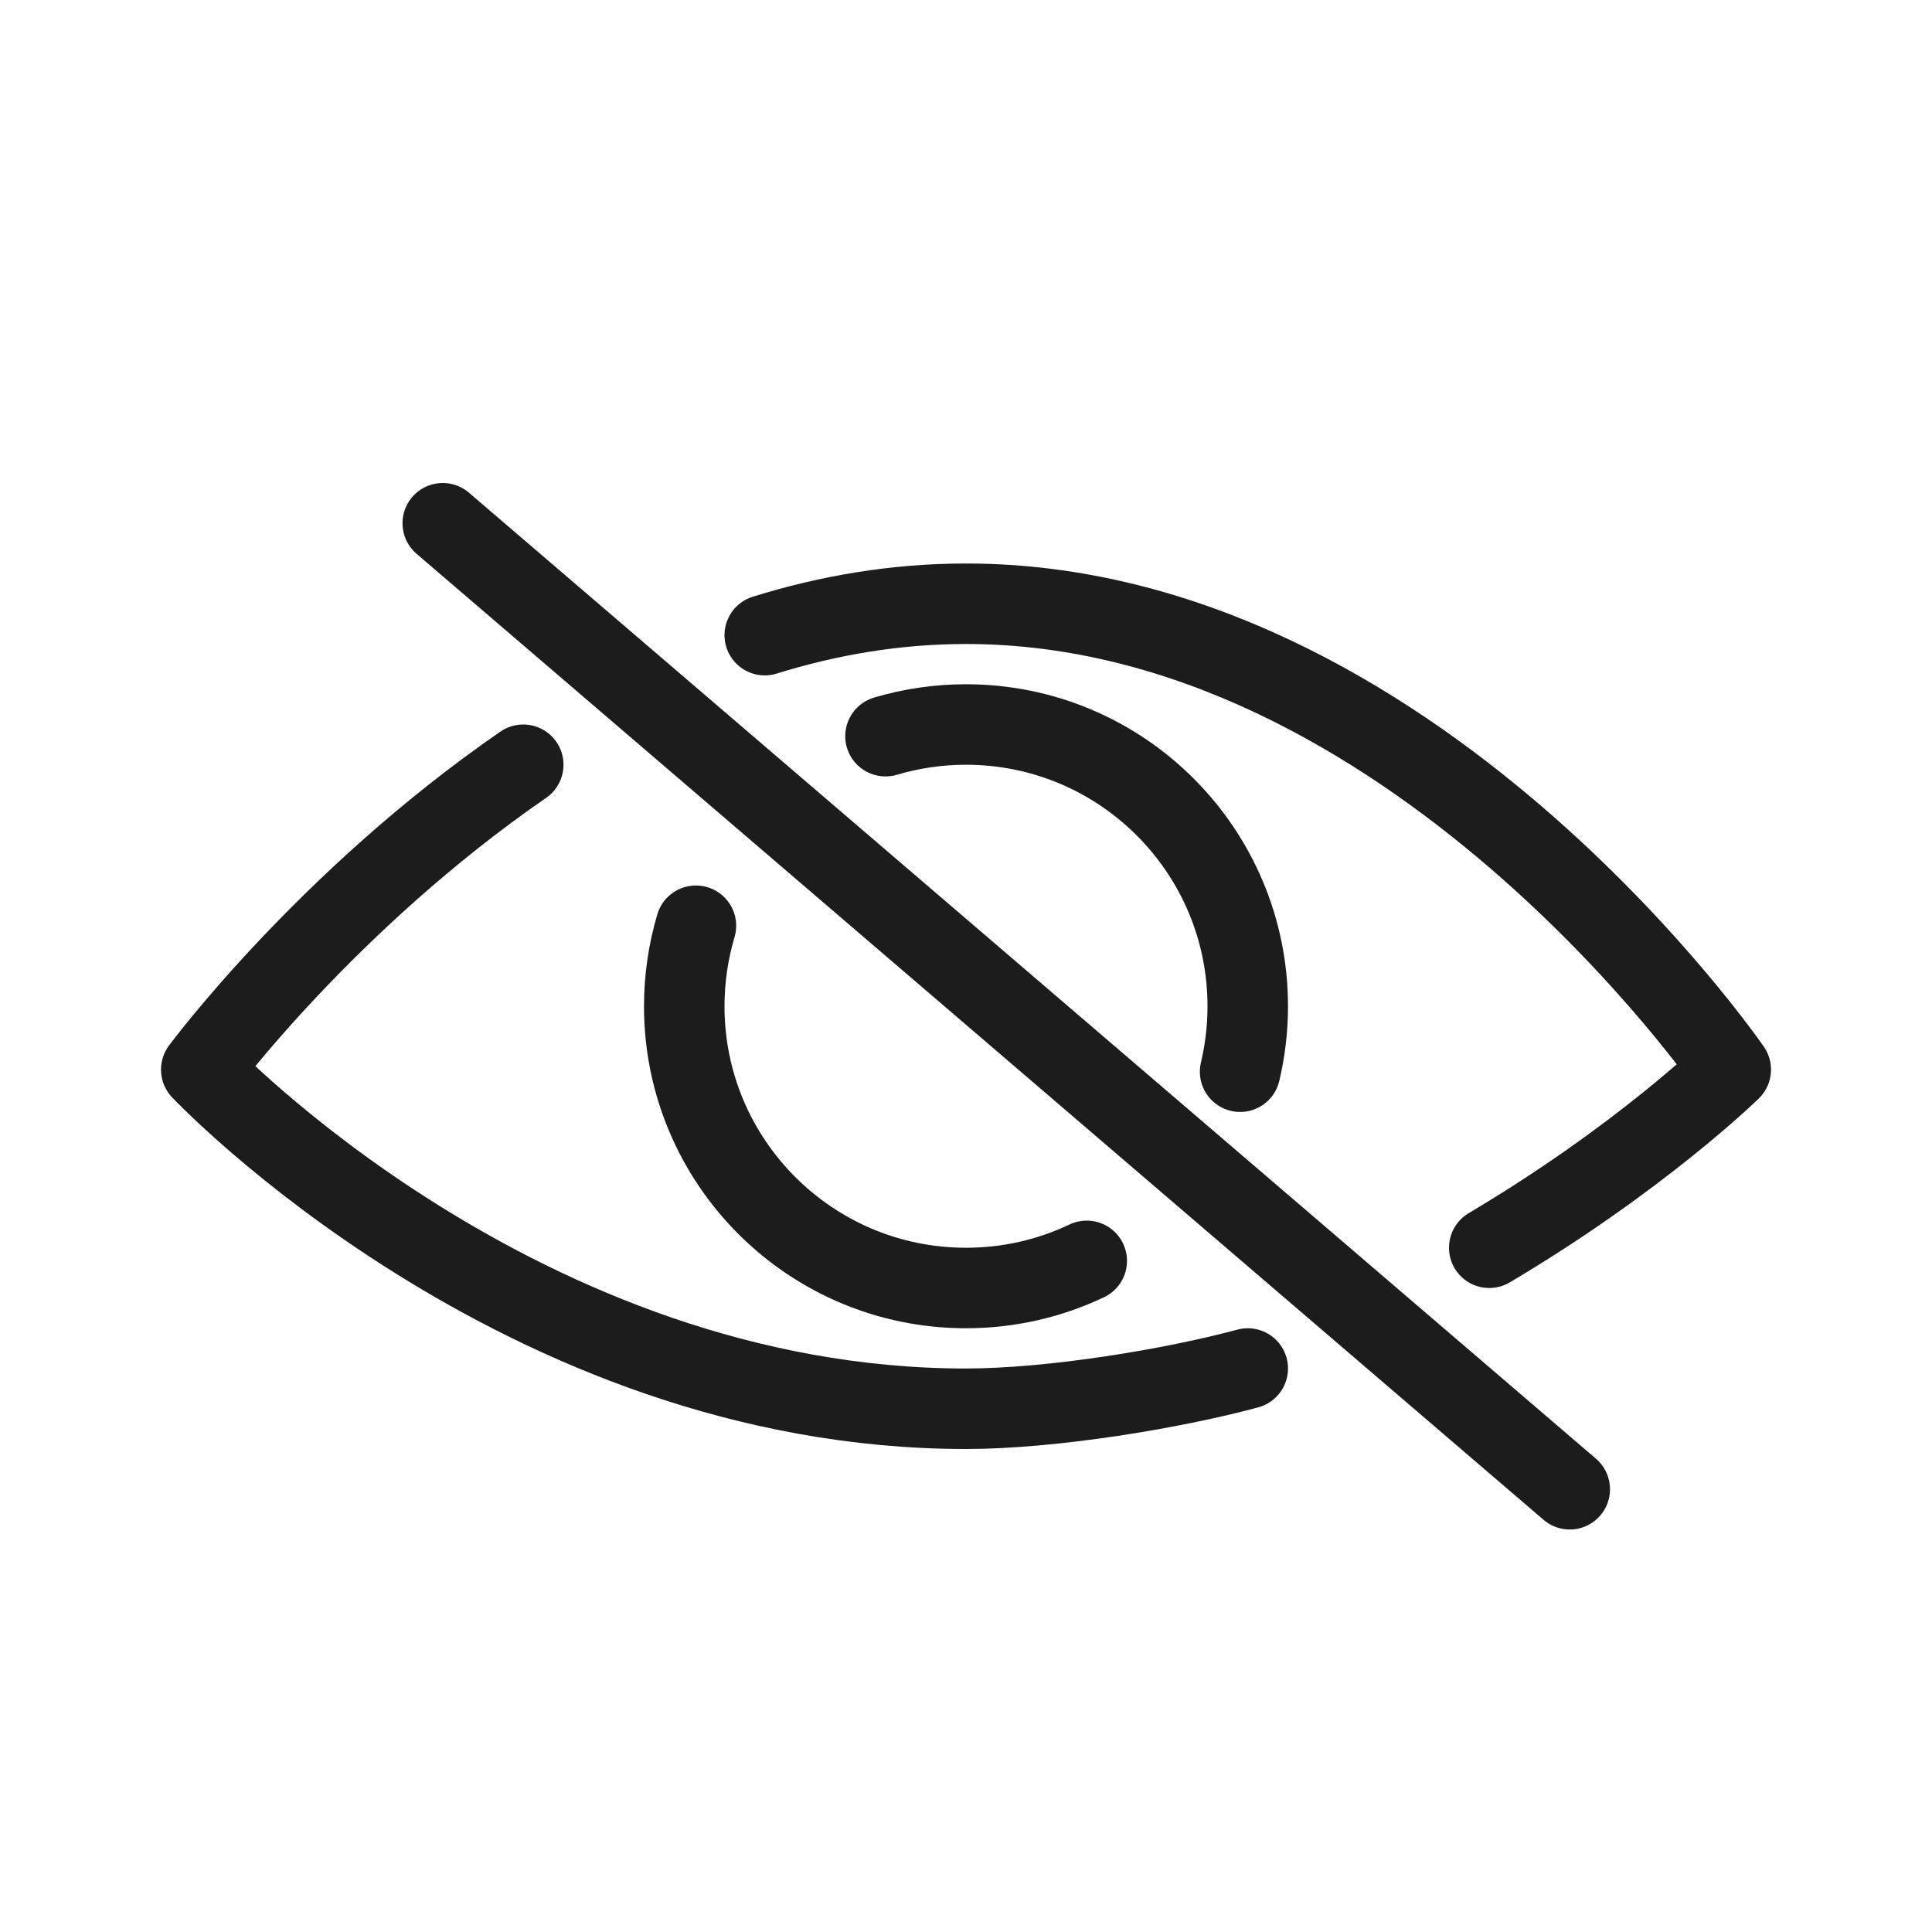<svg viewBox="0 0 24 24" fill="none" width="24" height="24"><path d="M6.5 9.5C4.057 11.185 2.5 13.287 2.5 13.287C2.5 13.287 6.473 17.5 12 17.5C13.063 17.5 14.569 17.252 15.5 17M9.5 7.89C10.288 7.645 11.124 7.5 12 7.5C17.527 7.5 21.5 13.287 21.5 13.287C21.5 13.287 20.379 14.386 18.5 15.5" stroke="#1C1C1C" stroke-miterlimit="10" stroke-linecap="round" stroke-linejoin="round"></path><path d="M8.645 11.5C8.551 11.817 8.5 12.152 8.5 12.5C8.5 14.433 10.067 16 12 16C12.537 16 13.045 15.879 13.5 15.663M11 9.145C11.317 9.051 11.652 9 12 9C13.933 9 15.5 10.567 15.5 12.5C15.5 12.78 15.467 13.052 15.405 13.313" stroke="#1C1C1C" stroke-miterlimit="10" stroke-linecap="round" stroke-linejoin="round"></path><path d="M5.5 6.5L19.5 18.5" stroke="#1C1C1C" stroke-miterlimit="10" stroke-linecap="round" stroke-linejoin="round"></path></svg>